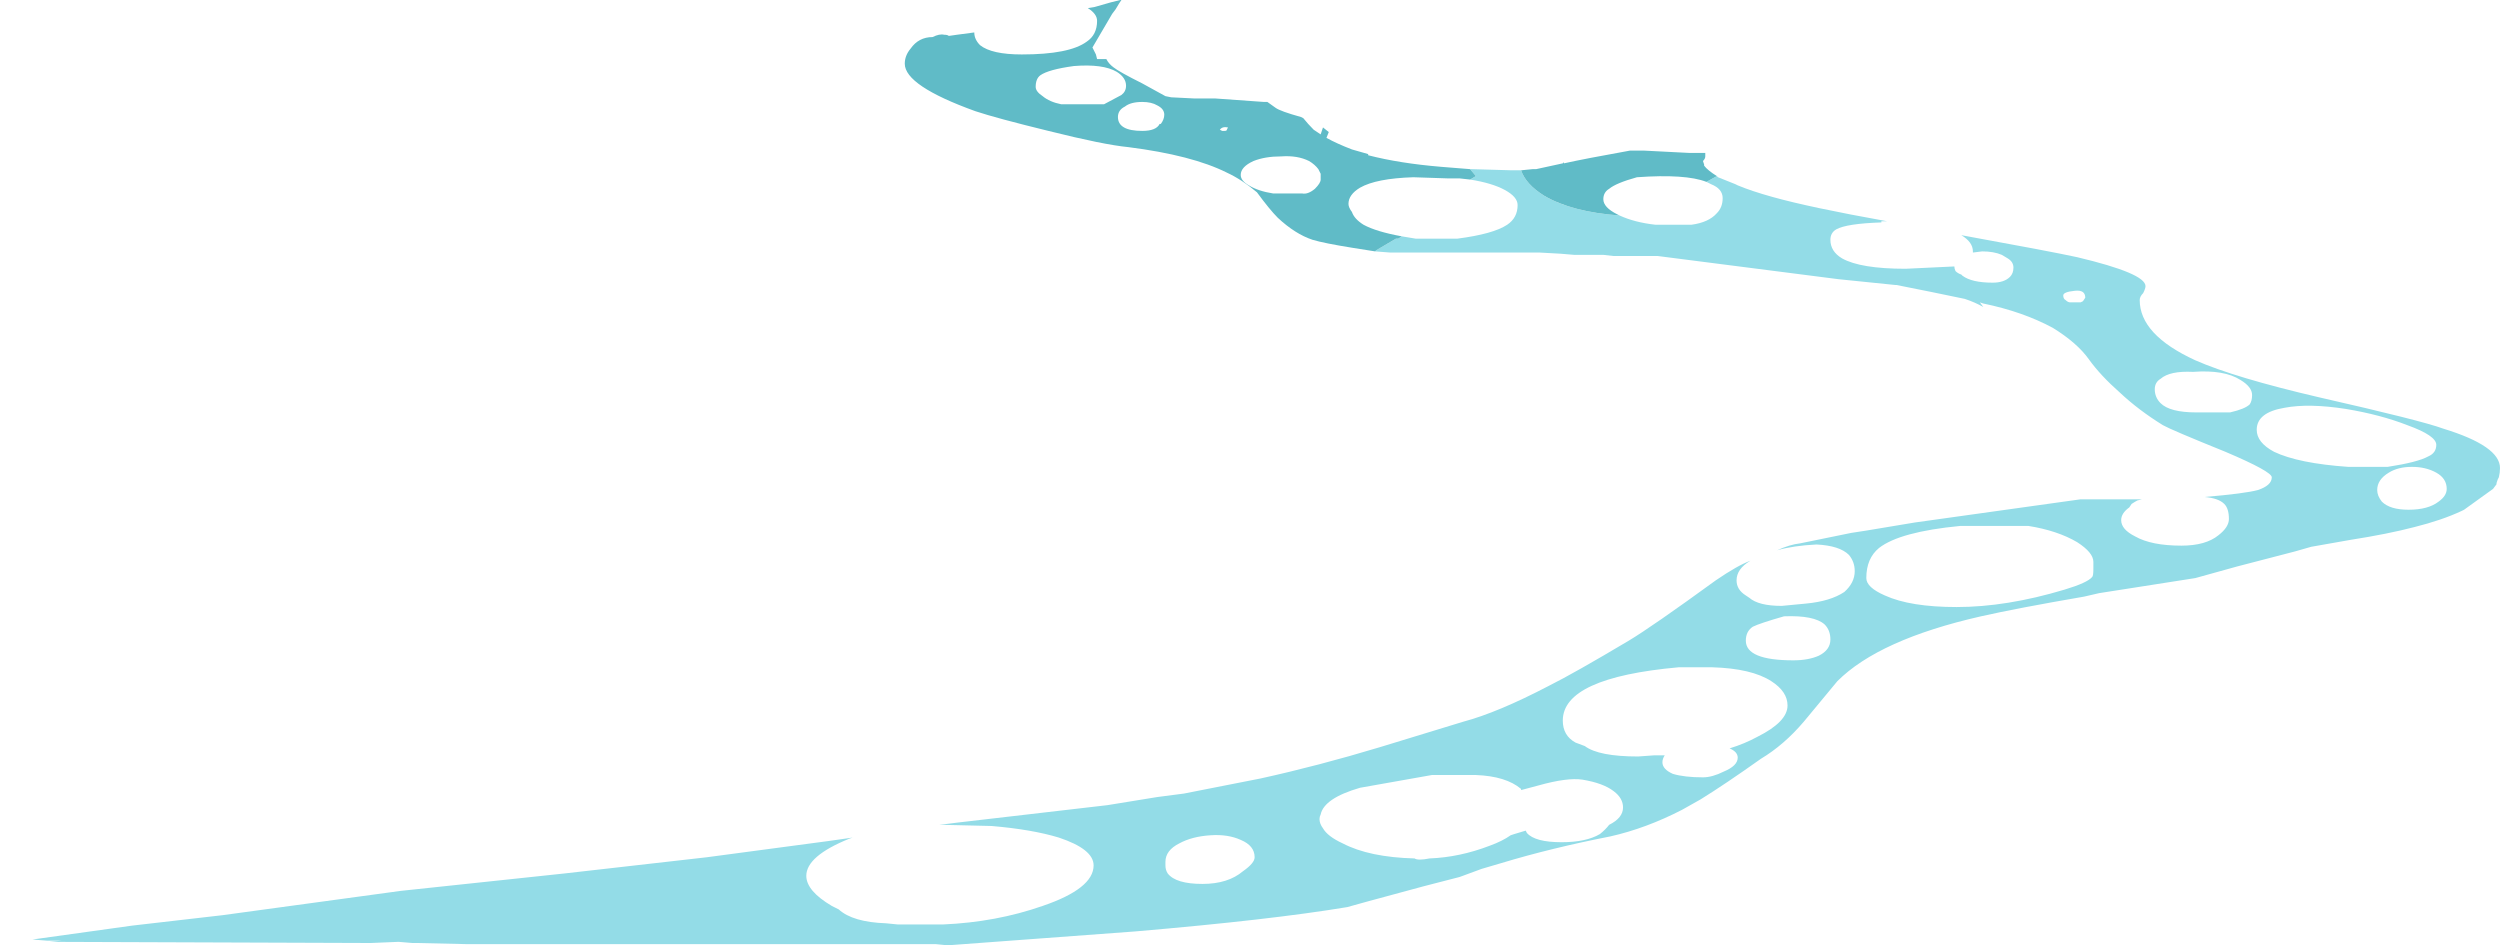 <?xml version="1.0" encoding="UTF-8" standalone="no"?>
<svg xmlns:ffdec="https://www.free-decompiler.com/flash" xmlns:xlink="http://www.w3.org/1999/xlink" ffdec:objectType="frame" height="285.6px" width="755.3px" xmlns="http://www.w3.org/2000/svg">
  <g transform="matrix(1.0, 0.0, 0.0, 1.0, 15.05, 0.0)">
    <use ffdec:characterId="443" ffdec:characterName="a_EB_ShoreWaterFrame02" height="285.6" transform="matrix(1.0, 0.0, 0.0, 1.0, -5.25, 0.0)" width="745.5" xlink:href="#sprite0"/>
  </g>
  <defs>
    <g id="sprite0" transform="matrix(1.0, 0.0, 0.0, 1.0, 0.0, 0.0)">
      <use ffdec:characterId="442" height="40.8" transform="matrix(7.0, 0.0, 0.0, 7.0, 0.0, 0.0)" width="106.5" xlink:href="#shape0"/>
    </g>
    <g id="shape0" transform="matrix(1.0, 0.0, 0.0, 1.0, 0.0, 0.0)">
      <path d="M103.75 19.2 Q103.75 18.8 102.5 18.35 101.35 17.9 99.85 17.65 98.25 17.4 97.2 17.6 96.0 17.8 96.0 18.55 96.0 19.1 96.75 19.5 97.8 20.0 99.95 20.15 L101.65 20.15 Q102.95 19.95 103.4 19.7 103.75 19.55 103.75 19.2 M102.7 20.15 Q102.1 20.15 101.7 20.4 101.2 20.7 101.2 21.15 101.2 21.4 101.4 21.65 101.75 22.0 102.55 22.0 103.4 22.0 103.85 21.65 104.2 21.4 104.2 21.1 104.2 20.65 103.75 20.4 103.3 20.15 102.7 20.15 M72.7 7.6 L72.75 7.65 73.5 7.95 73.6 8.0 Q74.2 8.25 75.1 8.5 76.7 8.95 80.05 9.55 L79.8 9.55 79.8 9.6 Q78.3 9.65 77.85 9.9 77.6 10.05 77.6 10.35 77.6 10.85 78.1 11.15 78.9 11.6 80.85 11.6 L82.95 11.5 Q82.95 11.6 83.0 11.7 83.1 11.8 83.25 11.85 L83.3 11.9 Q83.7 12.2 84.6 12.2 85.1 12.2 85.35 11.95 85.5 11.8 85.5 11.55 85.5 11.3 85.25 11.15 L85.0 11.0 Q84.65 10.85 84.15 10.85 L83.75 10.9 83.75 10.85 Q83.75 10.45 83.25 10.15 87.1 10.85 88.25 11.1 91.2 11.8 91.2 12.35 91.2 12.45 91.1 12.65 90.95 12.8 90.95 12.95 90.95 14.45 93.35 15.55 95.05 16.3 98.7 17.15 103.1 18.15 104.05 18.5 106.5 19.25 106.5 20.2 106.5 20.4 106.45 20.6 L106.4 20.7 106.35 20.85 106.35 20.9 106.2 21.1 104.95 22.0 104.85 22.05 Q104.0 22.45 102.8 22.75 101.65 23.05 100.05 23.3 L98.35 23.6 97.65 23.8 95.15 24.45 93.35 24.95 89.2 25.6 88.55 25.75 Q85.65 26.25 84.1 26.6 79.7 27.6 77.9 29.4 L76.45 31.15 Q75.6 32.15 74.6 32.75 73.05 33.85 72.0 34.5 L71.2 34.95 Q69.65 35.75 68.1 36.1 65.55 36.6 63.4 37.25 L62.55 37.5 61.6 37.85 60.05 38.25 57.65 38.9 56.75 39.15 Q53.45 39.7 47.6 40.2 L39.5 40.8 39.0 40.75 18.8 40.75 16.6 40.7 16.4 40.7 15.8 40.65 14.6 40.7 0.75 40.65 1.25 40.6 0.65 40.6 0.0 40.55 0.35 40.5 4.3 39.95 8.2 39.5 15.9 38.45 22.95 37.7 29.1 37.0 34.35 36.3 35.4 36.15 35.25 36.2 Q33.4 36.95 33.4 37.8 33.4 38.45 34.5 39.1 L34.8 39.25 Q35.4 39.8 36.85 39.85 L37.35 39.9 39.3 39.9 Q41.6 39.8 43.6 39.1 45.8 38.35 45.8 37.35 45.8 36.65 44.3 36.15 43.15 35.8 41.4 35.65 L39.3 35.6 39.15 35.6 39.95 35.5 46.4 34.75 48.55 34.4 49.7 34.25 53.0 33.6 Q55.5 33.05 58.15 32.25 L61.75 31.15 Q63.25 30.75 65.45 29.6 66.55 29.05 68.9 27.65 69.9 27.05 72.65 25.05 73.6 24.4 74.15 24.2 73.55 24.55 73.55 25.05 73.55 25.45 73.95 25.7 L74.1 25.8 Q74.5 26.15 75.5 26.15 L76.55 26.05 Q77.6 25.95 78.2 25.55 78.65 25.15 78.65 24.65 78.65 24.25 78.4 23.95 78.0 23.55 77.0 23.5 76.0 23.55 75.3 23.75 75.85 23.5 76.3 23.45 L78.5 23.0 79.15 22.9 81.25 22.55 88.4 21.55 91.05 21.55 90.85 21.6 Q90.75 21.65 90.6 21.75 L90.5 21.9 Q90.15 22.15 90.15 22.45 90.15 22.85 90.75 23.15 91.45 23.55 92.75 23.55 93.8 23.55 94.35 23.1 94.8 22.75 94.8 22.4 94.8 21.95 94.6 21.75 94.35 21.5 93.75 21.45 95.5 21.3 96.05 21.15 96.65 20.95 96.65 20.6 96.65 20.35 94.65 19.5 92.3 18.55 91.95 18.35 90.9 17.7 90.1 16.95 89.25 16.2 88.75 15.5 88.25 14.8 87.2 14.15 85.9 13.45 84.2 13.1 L84.05 13.05 84.2 13.25 Q83.85 13.05 83.4 12.9 L81.95 12.6 80.45 12.3 80.4 12.3 77.95 12.05 70.15 11.05 68.25 11.05 67.8 11.0 66.55 11.0 65.95 10.95 65.05 10.9 58.6 10.9 57.95 10.85 58.0 10.8 58.85 10.3 58.95 10.3 59.1 10.2 59.7 10.3 61.5 10.3 Q63.05 10.1 63.65 9.7 64.1 9.4 64.1 8.85 64.1 8.5 63.55 8.2 63.0 7.9 62.05 7.75 L62.3 7.6 62.05 7.3 62.1 7.3 63.85 7.35 64.25 7.35 Q64.45 7.95 65.25 8.45 66.45 9.15 68.5 9.3 69.15 9.6 70.05 9.7 L71.6 9.7 Q72.35 9.6 72.7 9.2 72.95 8.95 72.95 8.55 72.95 8.15 72.45 7.95 L72.25 7.85 72.7 7.6 M79.15 24.95 Q79.15 25.35 79.95 25.7 81.05 26.2 83.05 26.2 85.2 26.2 87.7 25.45 88.7 25.15 88.9 24.9 88.95 24.85 88.95 24.55 L88.95 24.25 Q88.95 23.85 88.25 23.4 87.4 22.9 86.15 22.7 L83.2 22.7 Q80.6 22.95 79.7 23.65 79.15 24.1 79.15 24.95 M74.25 27.05 Q73.95 27.25 73.95 27.65 73.95 28.5 76.0 28.5 76.65 28.5 77.1 28.3 77.6 28.05 77.6 27.6 77.6 27.2 77.35 26.95 76.9 26.55 75.6 26.6 74.55 26.9 74.25 27.05 M88.5 13.0 L88.6 12.85 Q88.6 12.5 88.15 12.55 87.65 12.6 87.65 12.75 87.65 12.9 87.75 12.95 87.85 13.05 87.95 13.05 L88.4 13.05 88.5 13.0 M95.7 17.45 Q95.8 17.3 95.8 17.05 95.8 16.7 95.3 16.4 94.6 15.95 93.25 16.05 92.25 16.0 91.85 16.35 91.6 16.5 91.6 16.8 91.6 17.15 91.85 17.4 92.25 17.8 93.4 17.8 L94.85 17.8 Q95.5 17.65 95.7 17.45 M49.0 37.7 Q49.35 38.15 50.5 38.15 51.6 38.15 52.25 37.6 52.75 37.25 52.75 37.0 52.75 36.5 52.15 36.25 51.6 36.0 50.85 36.05 50.05 36.1 49.5 36.4 48.9 36.7 48.9 37.2 L48.9 37.35 Q48.9 37.55 49.0 37.7 M65.0 33.9 L64.25 34.1 64.25 34.05 Q63.6 33.5 62.3 33.45 L60.4 33.45 57.3 34.0 Q55.75 34.45 55.6 35.15 55.55 35.25 55.55 35.35 55.55 35.55 55.7 35.75 55.9 36.1 56.55 36.4 57.7 37.0 59.65 37.05 59.8 37.15 60.3 37.05 61.6 37.0 62.9 36.5 63.45 36.3 63.8 36.05 L63.95 36.0 64.45 35.85 64.5 35.95 Q64.85 36.35 66.0 36.35 67.05 36.35 67.65 36.0 67.9 35.8 68.05 35.6 68.65 35.3 68.65 34.85 68.65 34.45 68.25 34.15 67.8 33.8 66.9 33.65 66.25 33.55 65.0 33.9 M67.0 32.2 Q67.6 32.65 69.3 32.65 L70.0 32.6 70.45 32.6 Q70.35 32.75 70.35 32.9 70.35 33.2 70.8 33.4 71.3 33.55 72.1 33.55 72.5 33.55 73.0 33.3 73.6 33.05 73.6 32.7 73.6 32.45 73.25 32.3 73.9 32.1 74.45 31.8 75.75 31.15 75.75 30.45 75.75 29.85 75.05 29.4 74.2 28.85 72.5 28.8 L71.05 28.8 Q66.05 29.25 66.05 31.1 66.05 31.75 66.6 32.05 66.75 32.1 67.0 32.2" fill="#93dce7" fill-rule="evenodd" stroke="none"/>
      <path d="M57.95 10.85 L57.0 10.7 Q55.75 10.5 55.25 10.35 54.5 10.1 53.75 9.4 53.4 9.05 52.85 8.3 52.2 7.75 51.55 7.45 50.05 6.7 47.3 6.35 46.25 6.25 43.85 5.65 41.6 5.1 40.7 4.8 37.65 3.7 37.65 2.75 37.65 2.4 37.9 2.1 38.25 1.6 38.85 1.6 39.15 1.45 39.35 1.5 39.5 1.5 39.55 1.55 L39.9 1.5 40.65 1.4 Q40.65 1.7 40.9 1.95 41.4 2.35 42.7 2.35 44.75 2.35 45.5 1.8 45.95 1.5 45.95 0.9 45.95 0.6 45.55 0.35 L45.85 0.3 46.55 0.1 46.95 0.0 47.0 0.0 46.9 0.15 46.75 0.4 46.6 0.6 45.75 2.05 45.9 2.35 45.95 2.55 46.35 2.55 Q46.45 2.75 46.65 2.9 46.9 3.1 47.9 3.6 48.35 3.85 48.9 4.15 L49.15 4.2 50.15 4.25 51.05 4.25 53.15 4.4 53.3 4.4 53.65 4.65 Q53.85 4.8 54.75 5.05 L54.85 5.1 Q55.05 5.35 55.3 5.6 L55.6 5.8 55.7 5.5 55.95 5.7 55.85 5.95 Q56.3 6.2 56.95 6.45 L57.65 6.65 57.65 6.7 Q59.0 7.05 60.8 7.2 L62.05 7.3 62.3 7.6 62.05 7.75 61.6 7.7 61.1 7.7 59.6 7.65 Q58.0 7.7 57.3 8.1 56.8 8.4 56.8 8.8 56.8 8.95 56.95 9.15 57.05 9.45 57.45 9.7 58.0 10.0 59.1 10.2 L58.95 10.3 58.85 10.3 58.0 10.8 57.95 10.85 M64.25 7.35 L64.75 7.3 64.9 7.3 66.05 7.05 66.1 7.0 66.1 7.05 Q67.0 6.85 68.95 6.5 L69.55 6.5 71.5 6.6 72.2 6.6 72.2 6.75 Q72.2 6.85 72.1 6.95 L72.15 7.1 72.15 7.15 Q72.3 7.35 72.7 7.6 L72.25 7.85 Q71.35 7.5 69.25 7.65 68.35 7.9 68.05 8.15 67.8 8.3 67.8 8.6 67.8 8.95 68.4 9.25 L68.5 9.3 Q66.45 9.15 65.25 8.45 64.45 7.95 64.25 7.35 M51.25 5.6 L51.35 5.65 51.45 5.65 Q51.55 5.65 51.55 5.6 L51.6 5.5 Q51.35 5.45 51.25 5.6 M47.0 4.1 Q47.2 3.95 47.2 3.7 47.2 3.35 46.8 3.1 46.2 2.75 44.95 2.85 43.85 3.0 43.5 3.25 43.3 3.4 43.3 3.75 43.3 3.95 43.6 4.15 43.9 4.4 44.4 4.5 L46.25 4.5 47.0 4.1 M48.85 4.95 Q48.85 4.7 48.55 4.55 48.3 4.4 47.9 4.4 47.4 4.4 47.15 4.6 46.85 4.75 46.85 5.05 46.85 5.65 47.9 5.65 48.5 5.65 48.65 5.35 L48.7 5.35 Q48.85 5.15 48.85 4.95 M53.9 6.75 Q53.2 6.75 52.7 6.95 52.15 7.2 52.15 7.55 52.15 7.8 52.5 8.0 52.9 8.25 53.55 8.35 L54.8 8.35 Q55.05 8.4 55.35 8.15 55.6 7.9 55.6 7.75 L55.6 7.5 Q55.55 7.4 55.5 7.3 55.35 7.1 55.1 6.95 54.6 6.7 53.9 6.75" fill="#60bbc7" fill-rule="evenodd" stroke="none"/>
    </g>
  </defs>
</svg>
